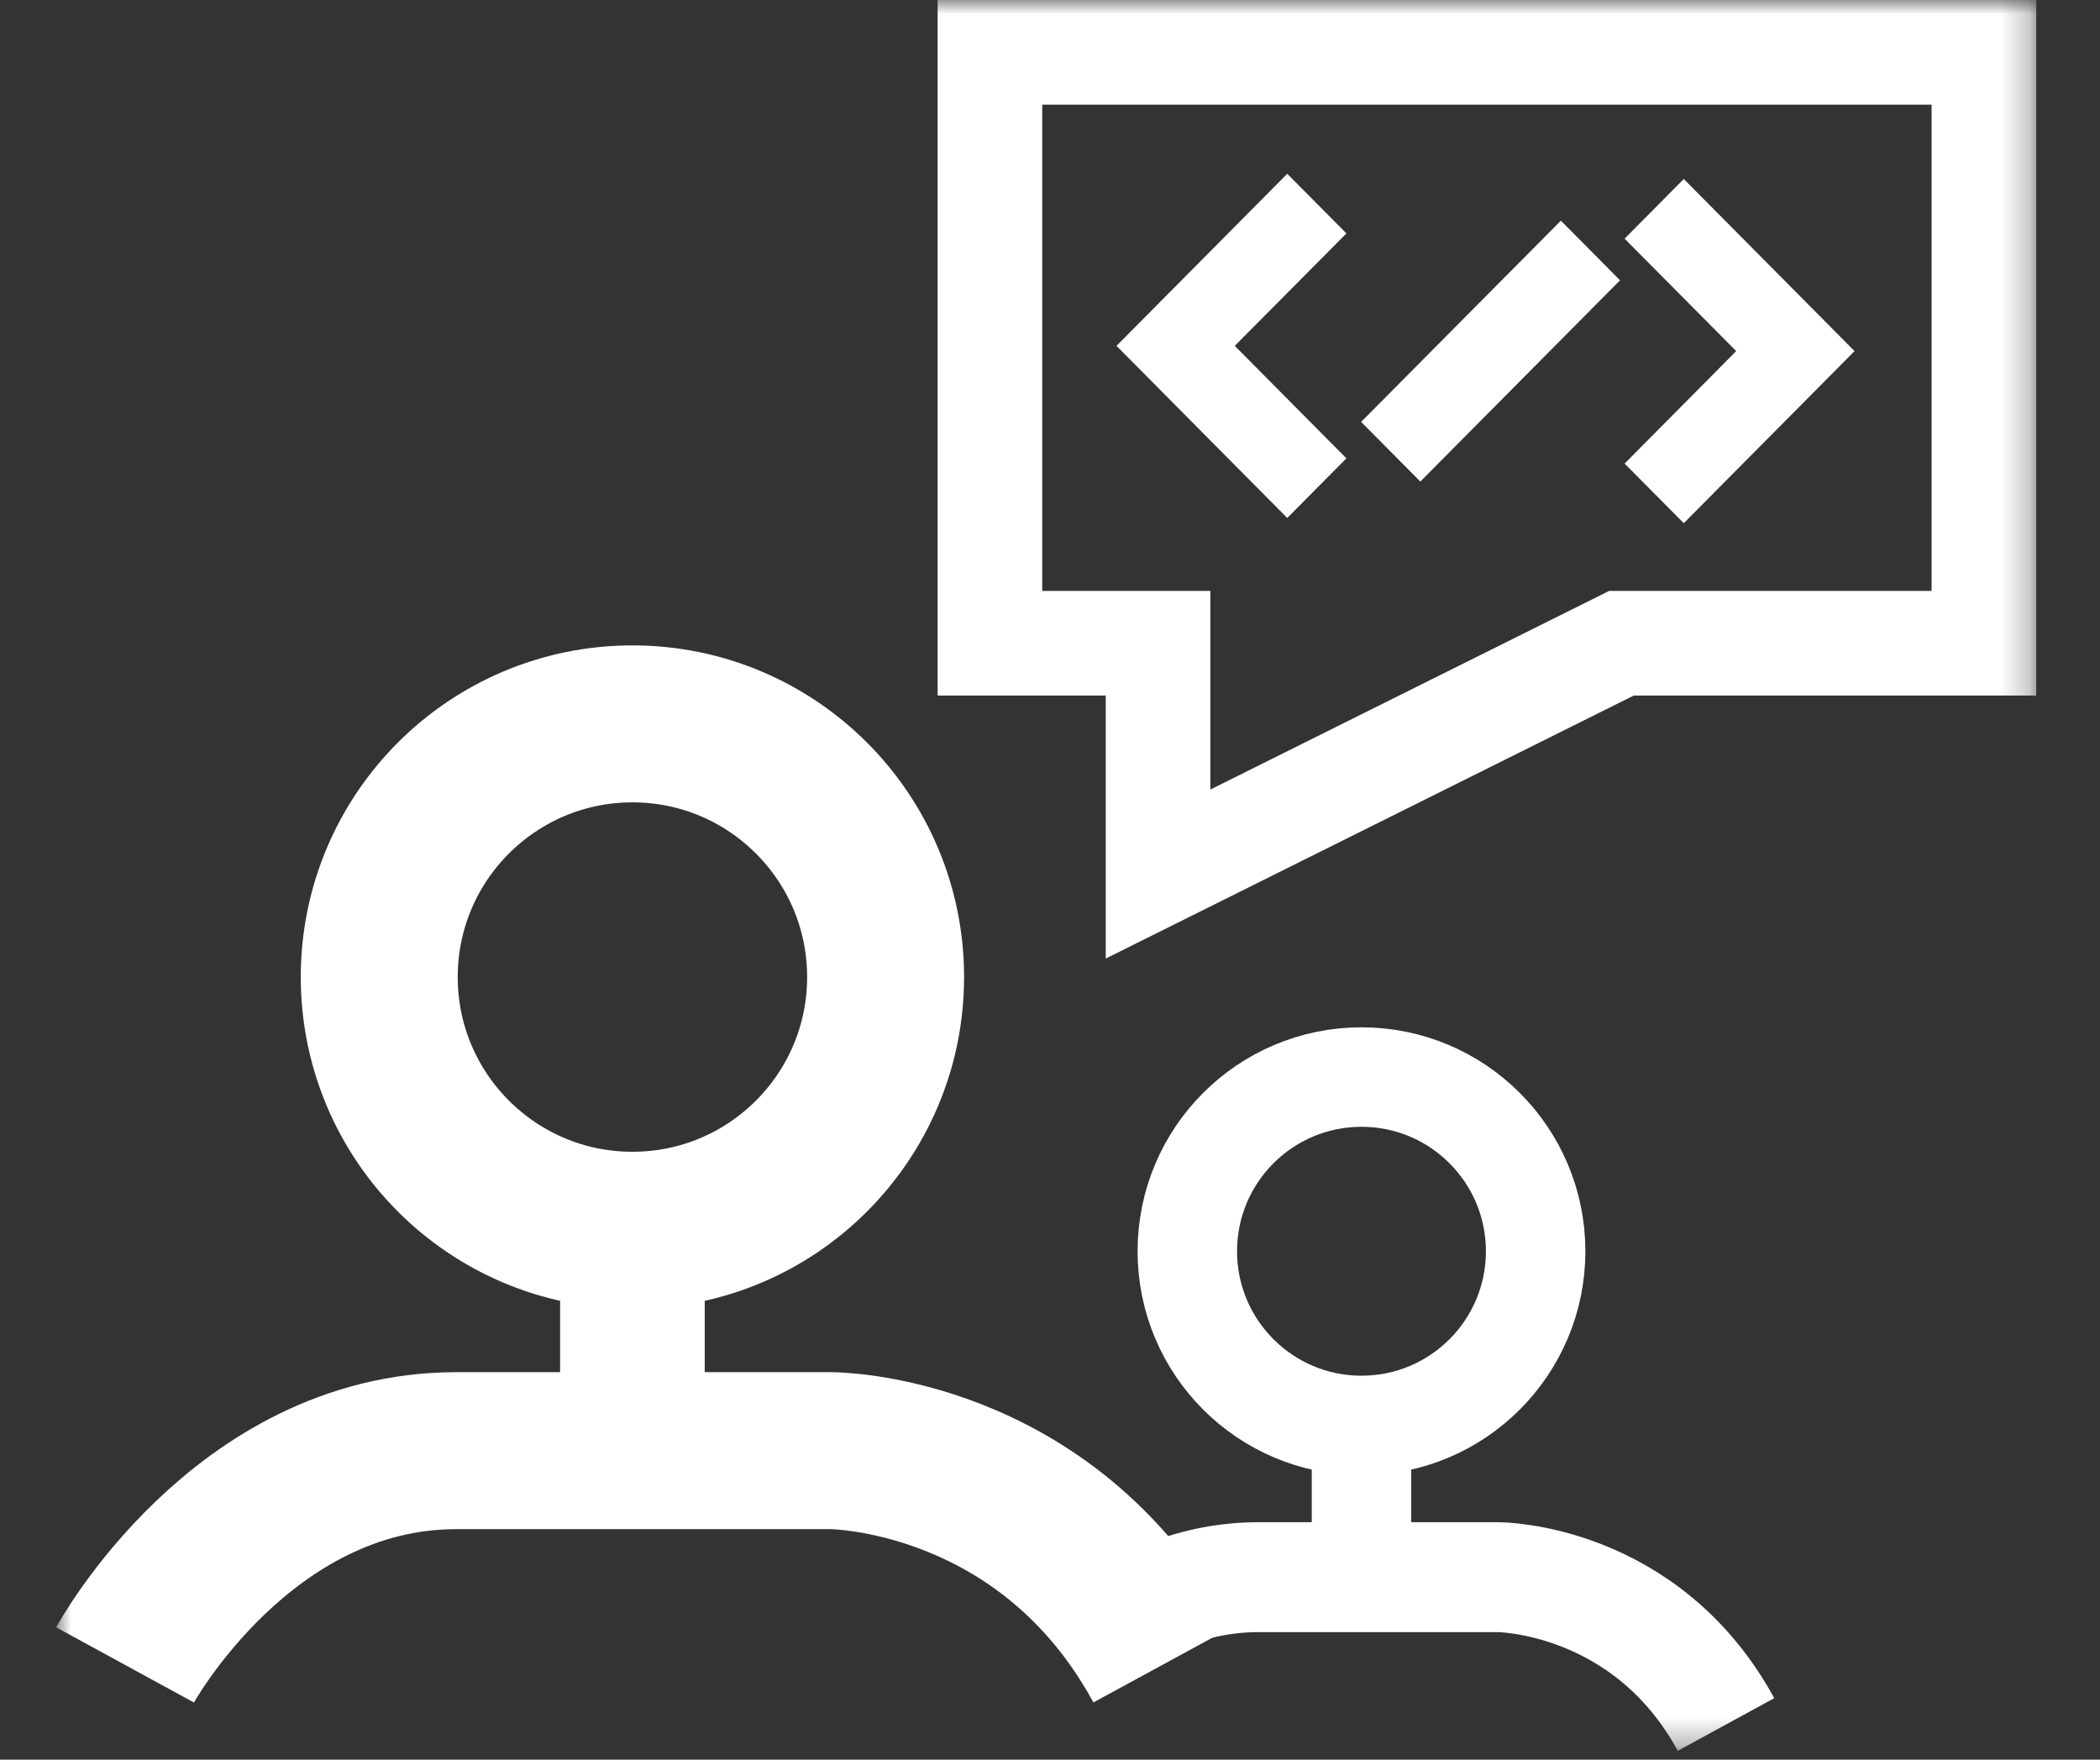 <svg width="74" height="62" viewBox="0 0 74 62" fill="none" xmlns="http://www.w3.org/2000/svg">
<rect x="0" y="0" width="74" height="62" fill="#333333" stroke="none"/>
<g clip-path="url(#clip0_129_3435)">
<g clip-path="url(#clip1_129_3435)">
<g clip-path="url(#clip2_129_3435)">
<mask id="mask0_129_3435" style="mask-type:luminance" maskUnits="userSpaceOnUse" x="1" y="0" width="71" height="62">
<path d="M71.753 0H1.98V61.688H71.753V0Z" fill="white"/>
</mask>
<g mask="url(#mask0_129_3435)">
<path d="M34.883 1.844V22.664H40.808V30.796L57.137 22.664H69.91V1.844H34.883Z" stroke="white" stroke-width="3.687" stroke-miterlimit="10"/>
<path d="M59.333 18.434L57.248 16.334L61.18 12.371L57.248 8.409L59.333 6.307L65.351 12.371L59.333 18.434Z" fill="white"/>
<path d="M45.36 18.25L39.343 12.186L45.36 6.123L47.445 8.224L43.511 12.186L47.445 16.15L45.36 18.25Z" fill="white"/>
<path d="M55.002 7.775L47.964 14.865L50.05 16.967L57.087 9.876L55.002 7.775Z" fill="white"/>
<path d="M4.407 58.662C4.407 58.662 8.524 51.113 16.074 51.113H29.293C29.293 51.113 36.852 51.113 40.959 58.662" stroke="white" stroke-width="5.531" stroke-miterlimit="10"/>
<path d="M22.286 43.347C27.213 43.347 31.207 39.353 31.207 34.426C31.207 29.499 27.213 25.505 22.286 25.505C17.359 25.505 13.364 29.499 13.364 34.426C13.364 39.353 17.359 43.347 22.286 43.347Z" stroke="white" stroke-width="5.531" stroke-miterlimit="10"/>
<path d="M22.285 42.191V49.053" stroke="white" stroke-width="5.096" stroke-miterlimit="10"/>
<path d="M60.822 60.761C57.988 55.57 52.795 55.57 52.795 55.57H44.346C42.168 55.57 40.071 56.389 38.47 57.866" stroke="white" stroke-width="3.872" stroke-miterlimit="10"/>
<path d="M47.976 50.224C51.366 50.224 54.113 47.476 54.113 44.087C54.113 40.697 51.366 37.949 47.976 37.949C44.586 37.949 41.839 40.697 41.839 44.087C41.839 47.476 44.586 50.224 47.976 50.224Z" stroke="white" stroke-width="3.505" stroke-miterlimit="10"/>
<path d="M47.976 49.429V54.151" stroke="white" stroke-width="3.505" stroke-miterlimit="10"/>
</g>
</g>
</g>
</g>
<defs>
<clipPath id="clip0_129_3435">
<rect width="72.661" height="61.896" fill="white" transform="translate(0.535)"/>
</clipPath>
<clipPath id="clip1_129_3435">
<rect width="72.661" height="61.896" fill="white" transform="translate(0.535)"/>
</clipPath>
<clipPath id="clip2_129_3435">
<rect width="70.336" height="61.896" fill="white" transform="translate(1.697)"/>
</clipPath>
</defs>
</svg>
